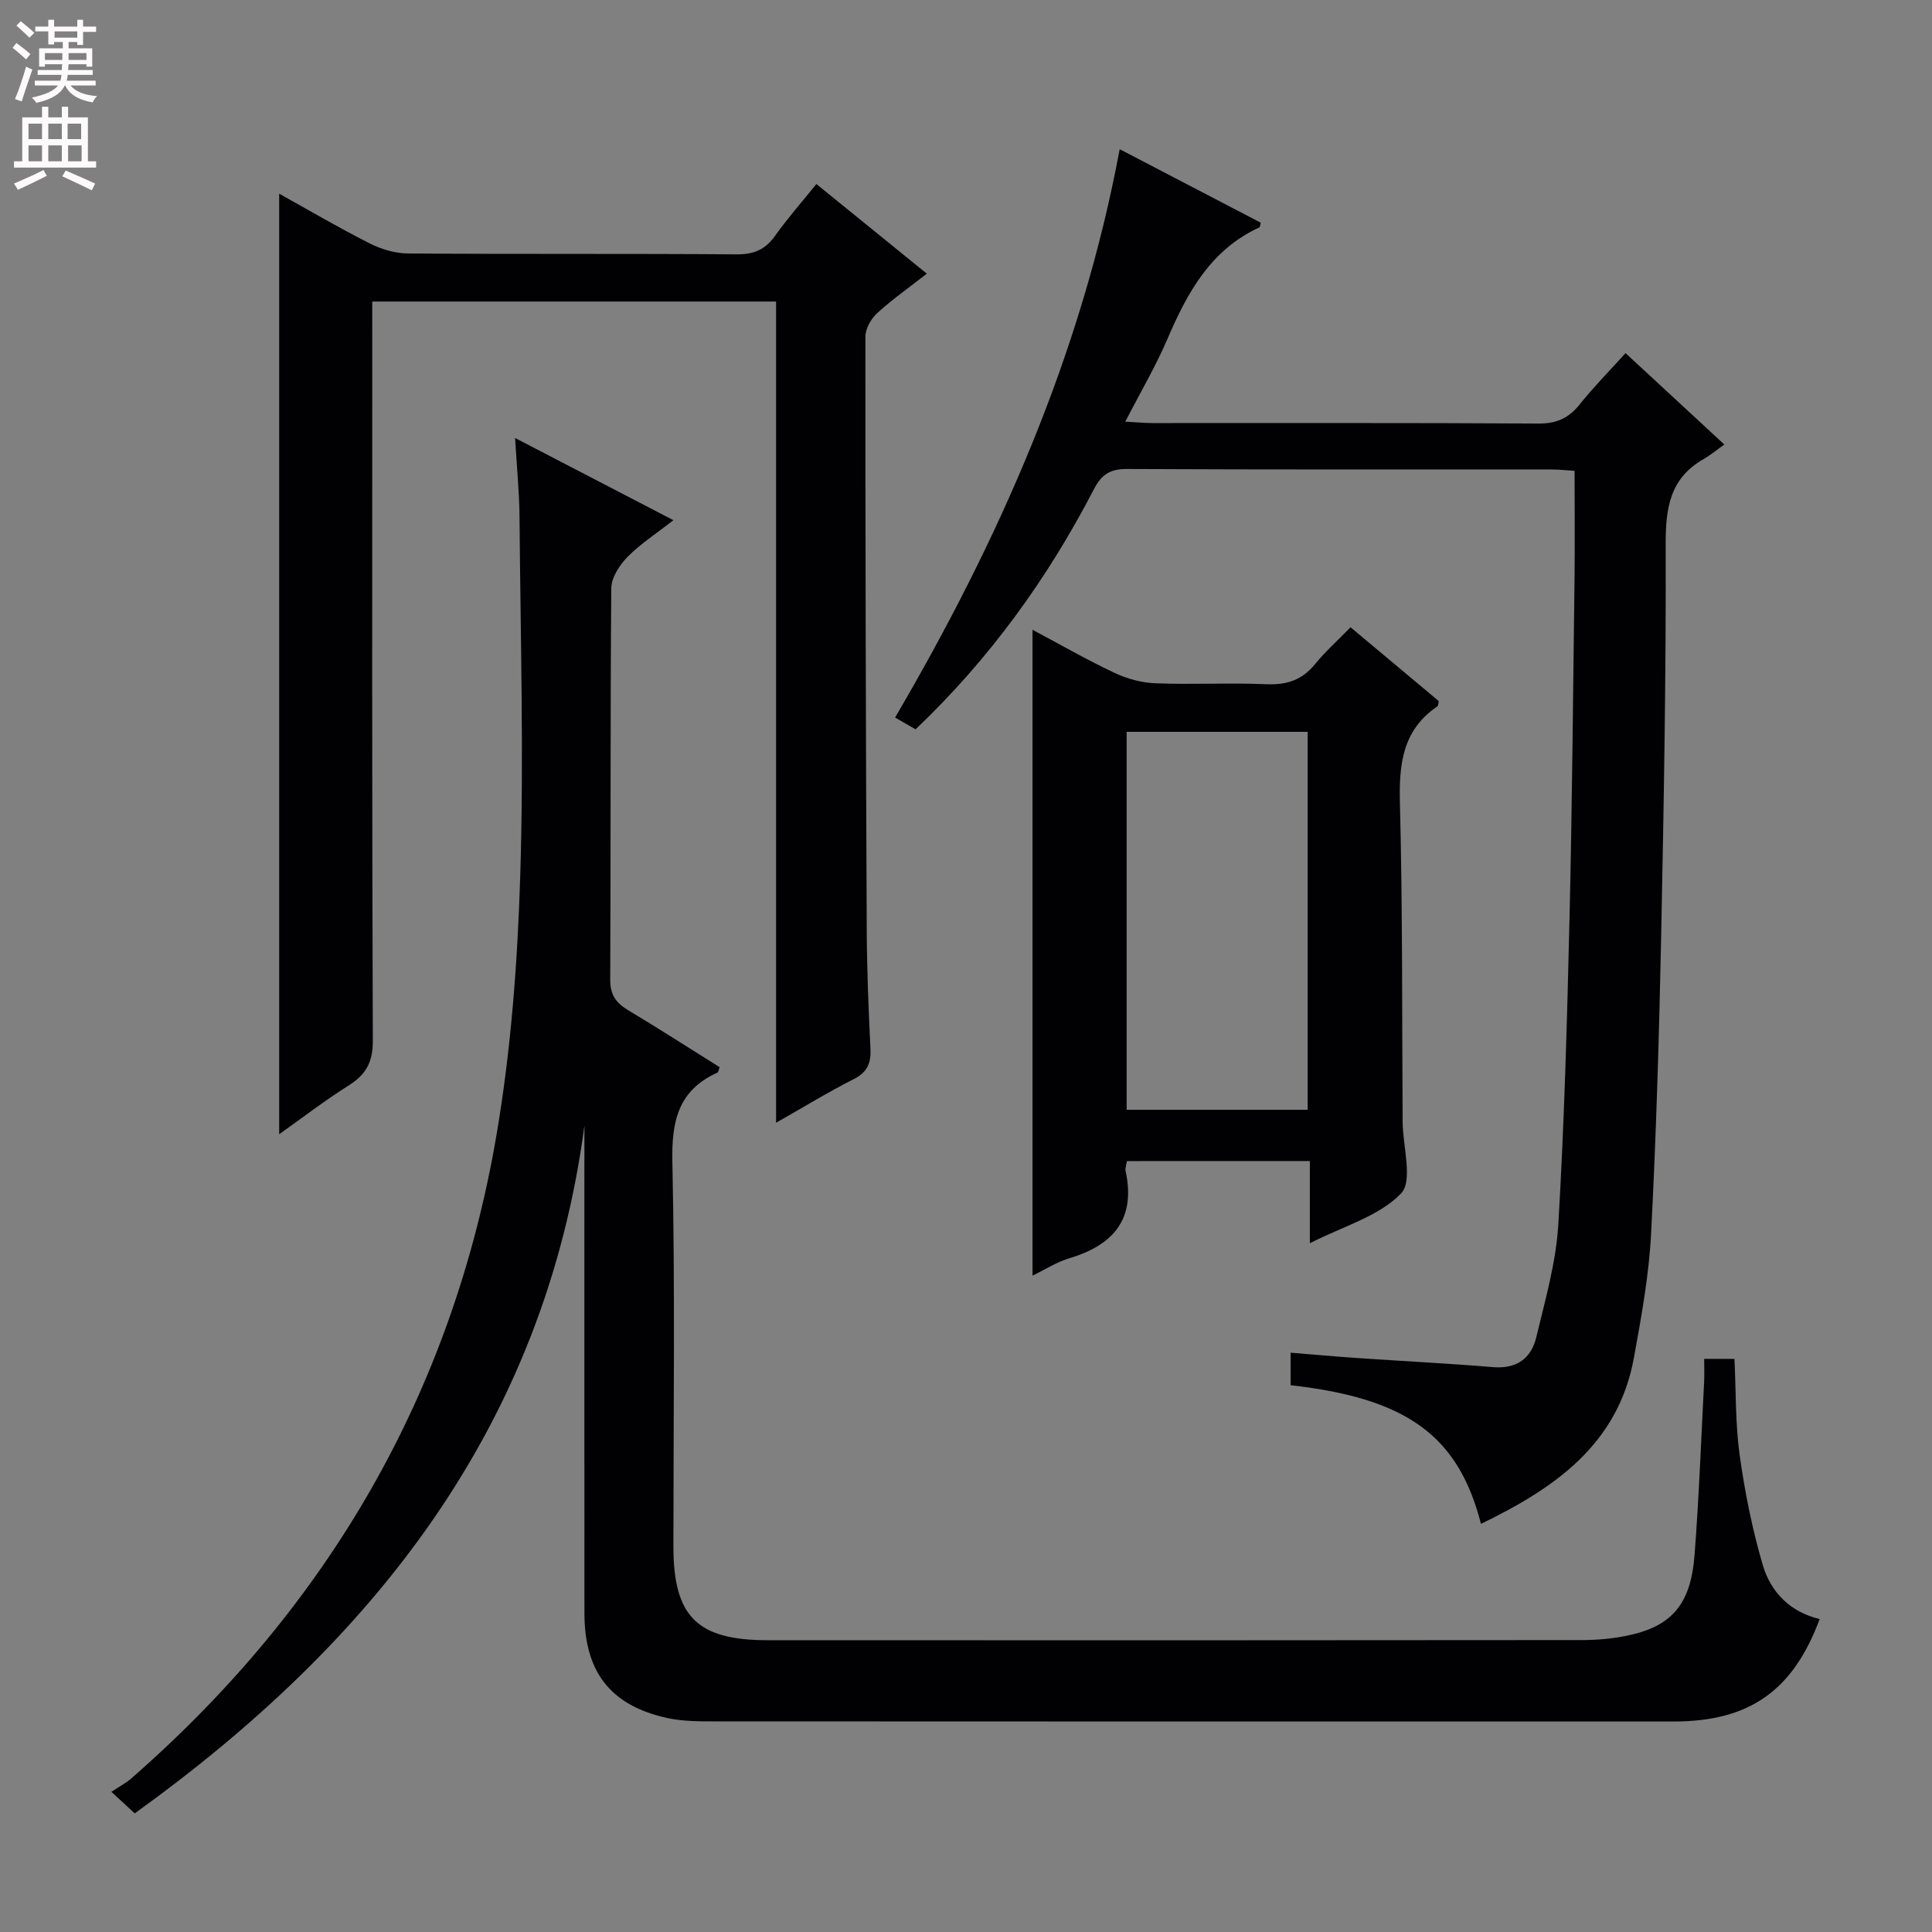 <svg enable-background="new 0 0 400 400" viewBox="0 0 400 400" xmlns="http://www.w3.org/2000/svg"><rect x="0" y="0" width="400" height="400" fill="#808080" stroke="none"/><g fill="#010103"><path d="m121 233.03c-8.28 62.39-43.66 106.8-93.1 142.41-1.42-1.31-2.61-2.4-4.84-4.46 1.55-1.04 3.02-1.8 4.22-2.86 40.68-35.57 66.41-79.81 75.51-133.11 3.03-17.78 4.38-35.97 4.93-54.02.75-24.64.04-49.32-.16-73.98-.04-5.14-.56-10.27-.92-16.33 11.1 5.76 21.5 11.16 32.78 17.02-3.51 2.75-6.83 4.89-9.53 7.63-1.65 1.68-3.32 4.28-3.33 6.48-.22 27-.09 54-.22 81-.02 3.12 1.17 4.82 3.68 6.32 6.4 3.84 12.68 7.88 18.97 11.82-.22.59-.25 1.03-.44 1.11-8.17 3.68-9.53 10.11-9.34 18.58.57 26.49.21 53 .21 79.5 0 14.53 4.87 19.44 19.49 19.45 56.17.03 112.33.03 168.5-.03 3.14 0 6.34-.27 9.41-.9 9.26-1.9 13.23-6.43 14.02-16.73.92-11.93 1.36-23.9 1.98-35.85.08-1.47.01-2.95.01-4.74h6.27c.33 6.75.17 13.42 1.08 19.94 1.07 7.67 2.61 15.34 4.79 22.77 1.65 5.62 5.71 9.72 11.77 11.16-5.53 14.89-14.59 21.21-30.25 21.21-65.83 0-131.67.01-197.5-.03-3.65 0-7.41.07-10.93-.71-11.72-2.61-17.06-9.58-17.06-21.71-.02-31-.01-62-.01-93 .01-2.65.01-5.3.01-7.94z"/><path d="m306.62 315.5c-4.7-18.27-15.33-25.99-39.41-28.71 0-2.01 0-4.08 0-6.73 4.49.36 9.02.78 13.57 1.09 9.45.65 18.92 1.12 28.36 1.9 4.85.4 7.88-1.81 8.92-6.15 1.85-7.73 4.11-15.53 4.57-23.39 1.25-21.08 1.82-42.21 2.32-63.33.55-23.47.74-46.94 1.04-70.41.09-7.28.01-14.56.01-22.29-1.48-.09-3.07-.27-4.67-.28-29.33-.02-58.65.05-87.98-.1-3.5-.02-5.27 1.11-6.86 4.17-9.56 18.45-21.58 35.12-36.93 49.73-1.23-.71-2.45-1.41-4.24-2.44 21.52-36.77 38.56-75.1 46.5-117.67 10.18 5.3 19.7 10.26 29.21 15.22-.14.47-.15.9-.32.98-10.07 4.65-14.9 13.5-19.02 23.12-2.41 5.63-5.55 10.95-8.71 17.09 2.16.11 3.9.29 5.63.29 26.66.02 53.32-.07 79.98.1 3.75.02 6.23-1.16 8.5-4 2.89-3.62 6.17-6.93 9.46-10.58 6.65 6.15 13.11 12.13 20.45 18.92-1.59 1.13-2.86 2.2-4.28 3.01-6.99 3.98-7.88 10.14-7.86 17.64.09 27.14-.39 54.28-.94 81.41-.42 20.45-1.02 40.91-2.08 61.34-.44 8.57-2 17.12-3.54 25.6-3.26 18.06-16.48 27.1-31.68 34.47z"/><path d="m169.02 38.1c7.7 6.25 15.03 12.2 22.87 18.56-3.64 2.85-7.15 5.31-10.28 8.17-1.27 1.16-2.44 3.22-2.44 4.87-.02 40.99.09 81.99.28 122.98.04 8.15.37 16.3.77 24.44.14 3-.65 4.89-3.5 6.32-5.16 2.6-10.1 5.64-16.04 9.01 0-57.12 0-113.44 0-170.02-28.15 0-55.56 0-83.61 0v6.03c0 49-.07 98 .12 146.99.02 4.44-1.4 7.01-4.98 9.27-5.01 3.16-9.72 6.79-14.41 10.11 0-65.02 0-129.7 0-194.73 6.03 3.35 12.28 7.03 18.75 10.3 2.4 1.22 5.29 2.06 7.96 2.08 22.66.16 45.33.01 68 .18 3.54.03 5.91-.96 7.95-3.82 2.56-3.61 5.52-6.96 8.56-10.74z"/><path d="m233.32 240.39c-.12.78-.4 1.45-.28 2.03 2.15 9.9-2.45 15.32-11.58 18.07-2.76.83-5.28 2.46-7.69 3.62 0-44.67 0-88.98 0-133.72 5.6 2.98 11.19 6.19 17 8.93 2.6 1.23 5.62 2.04 8.49 2.15 7.65.29 15.33-.13 22.98.19 4.19.17 7.35-.87 10.02-4.15 2.09-2.58 4.6-4.81 7.36-7.64 6.23 5.21 12.28 10.27 18.27 15.29-.13.51-.11.96-.31 1.09-7.21 4.91-7.95 11.95-7.74 20.03.56 21.98.42 43.97.56 65.96.03 5.11 2.19 12.25-.34 14.87-4.58 4.73-11.95 6.76-18.87 10.29 0-6.01 0-11.35 0-17.02-12.92.01-25.3.01-37.87.01zm37.42-10.62c0-26.28 0-52.16 0-78.25-12.64 0-25.01 0-37.48 0v78.25z"/></g><path d="m2.6 9.9.8-1c.9.7 1.9 1.4 2.9 2.3l-.9 1.1c-1.1-1-2-1.8-2.8-2.4zm.5 10.6c.9-2.1 1.6-4.3 2.3-6.7.4.2.8.4 1.3.6-.7 2.1-1.5 4.3-2.2 6.6zm.3-15.2.9-.9c1 .8 2 1.6 2.8 2.4l-1 1c-.9-.9-1.8-1.7-2.7-2.5zm12.6-1.2h1.2v1.4h2.7v1.1h-2.7v2.7h-1.2v-.6h-1.8v1.3h4.9v3.8h-1.2v-.5h-3.7c0 .4-.1.9-.1 1.2h5.1v1h-5.2c0 .5-.1.9-.2 1.2h6v1h-5.2c1.1 1.3 2.9 2 5.5 2.2-.4.4-.7.8-.9 1.3-2.9-.5-4.8-1.6-5.7-3.5h-.1c-.8 1.7-2.7 2.9-5.9 3.6-.2-.4-.6-.8-.9-1.1 2.8-.6 4.6-1.4 5.4-2.5h-4.8v-1h5.3c.1-.3.2-.7.2-1.2h-4.9v-1h5c0-.4 0-.8.1-1.2h-3.6v.5h-1.2v-3.8h4.9v-1.3h-1.8v.5h-1.2v-2.7h-2.7v-1h2.7v-1.4h1.2v1.4h4.8zm-6.7 8.3h3.6c0-.4 0-.9 0-1.4h-3.6zm1.9-4.6h4.8v-1.3h-4.7v1.3zm6.7 3.2h-3.7v1.4h3.7z" fill="#fcfafa"/><path d="m8.7 22.1h1.3v2.2h2.8v-2.2h1.3v2.2h4.1v9.1h1.7v1.3h-17v-1.3h1.7v-9.1h4.1zm.3 13.1.7 1.2c-1.8.9-3.8 1.9-6 2.9-.2-.4-.5-.8-.8-1.3 2.3-1 4.4-1.9 6.1-2.8zm-3.1-6.4h2.8v-3.2h-2.8zm0 4.6h2.8v-3.3h-2.8zm4.1-4.6h2.8v-3.2h-2.8zm0 4.6h2.8v-3.3h-2.8zm3.6 1.9c2.1.9 4.1 1.8 6.1 2.7l-.7 1.4c-2.2-1.1-4.2-2-6.1-2.9zm3.2-9.7h-2.8v3.2h2.8zm-2.7 7.8h2.8v-3.3h-2.8z" fill="#fcfafa"/></svg>